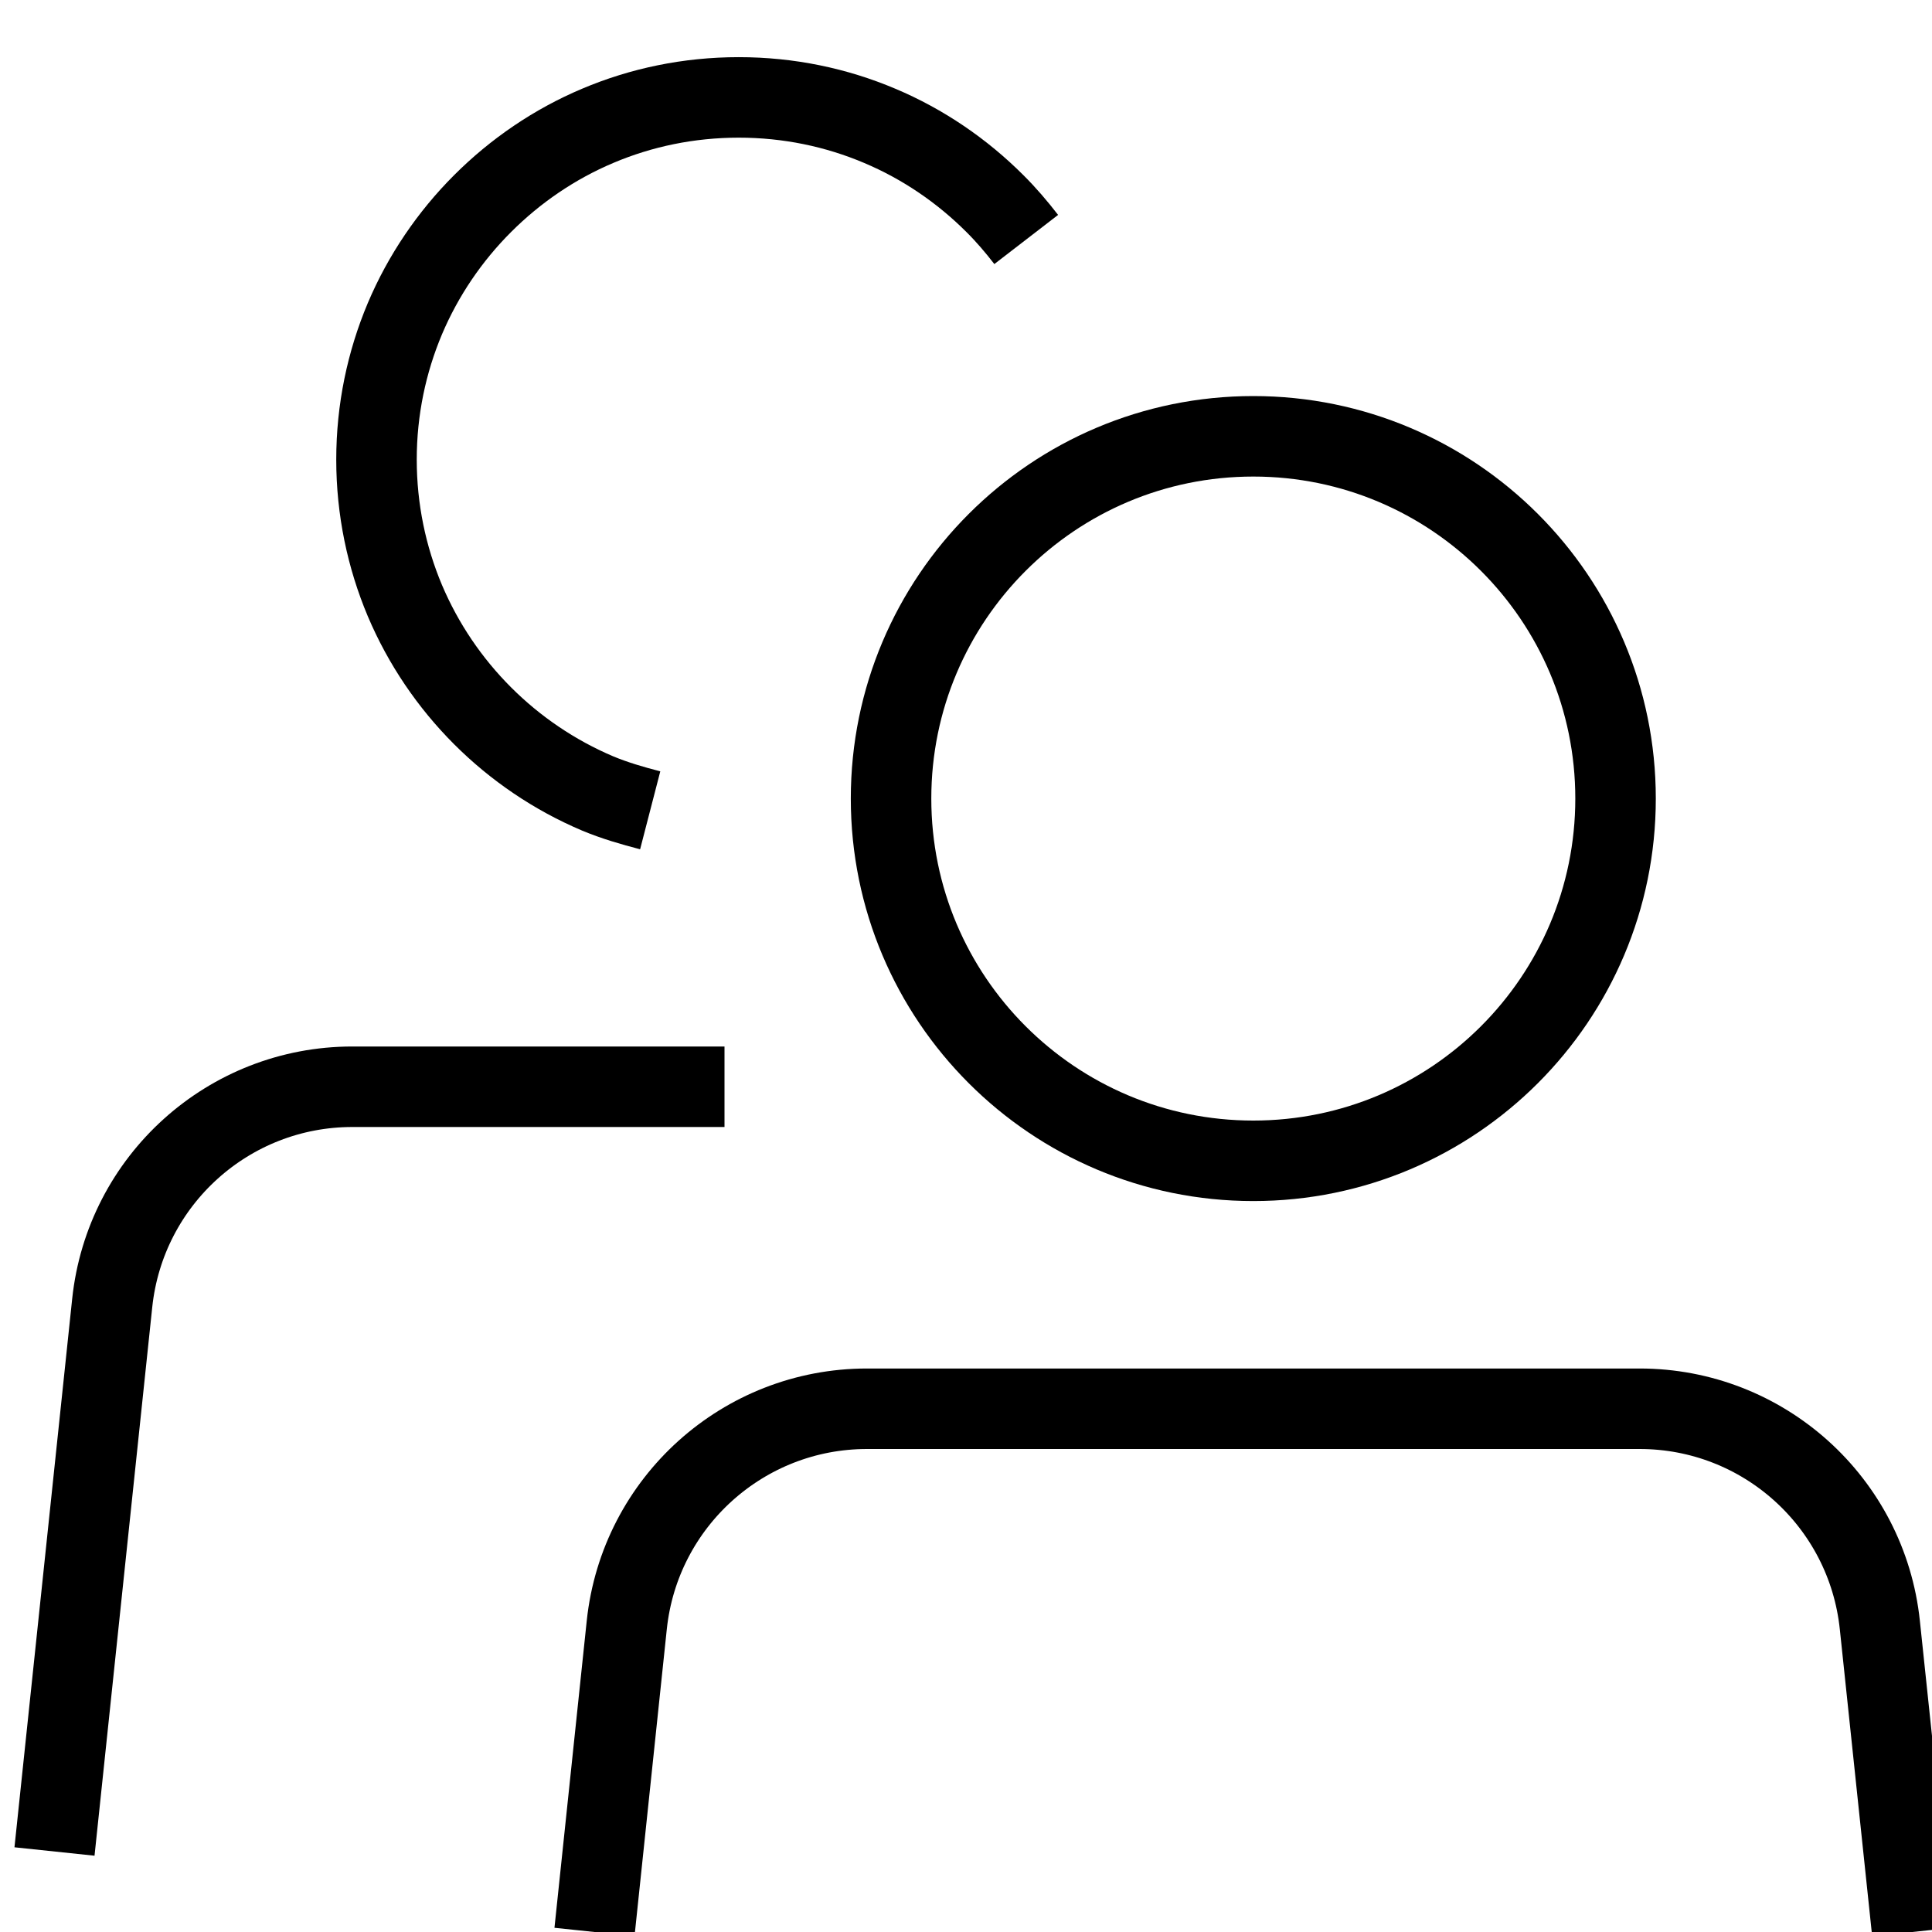 <?xml version="1.0" encoding="UTF-8" standalone="no"?>
<svg width="24px" height="24px" viewBox="0 0 24 24" version="1.1" xmlns="http://www.w3.org/2000/svg" xmlns:xlink="http://www.w3.org/1999/xlink">
    <!-- Generator: Sketch 47.1 (45422) - http://www.bohemiancoding.com/sketch -->
    <title>recipient</title>
    <desc>Created with Sketch.</desc>
    <defs></defs>
    <g id="Page-1" stroke="none" stroke-width="1" fill="none" fill-rule="evenodd">
        <g id="recipient" stroke="#000000">
            <path d="M11.069,9.92 C11.069,12.405 13.084,14.42 15.569,14.42 C18.054,14.42 20.069,12.405 20.069,9.92 C20.069,7.435 18.054,5.42 15.569,5.42 C13.084,5.42 11.069,7.435 11.069,9.92 Z" id="Stroke-1"></path>
            <path d="M7.385,24 L7.786,20.186 C7.947,18.659 9.235,17.5 10.77,17.5 L20.368,17.5 C21.904,17.5 23.191,18.659 23.352,20.186 L23.754,24" id="Stroke-3"></path>
            <path d="M12.748,2.975 C12.627,2.818 12.498,2.667 12.359,2.529 C11.952,2.122 11.467,1.79 10.928,1.563 C10.39,1.335 9.798,1.21 9.177,1.21 C8.556,1.21 7.963,1.335 7.425,1.563 C6.887,1.79 6.402,2.122 5.995,2.529 C5.588,2.936 5.258,3.42 5.03,3.958 C4.803,4.497 4.677,5.088 4.677,5.71 C4.677,6.33 4.803,6.923 5.03,7.462 C5.258,8 5.588,8.485 5.995,8.892 C6.402,9.299 6.887,9.629 7.425,9.857 C7.634,9.944 7.853,10.008 8.077,10.066" id="Stroke-5"></path>
            <path d="M9,13.5 L4.377,13.5 C2.842,13.5 1.555,14.659 1.394,16.186 L0.677,23" id="Stroke-7"></path>
        </g>
    </g>
</svg>